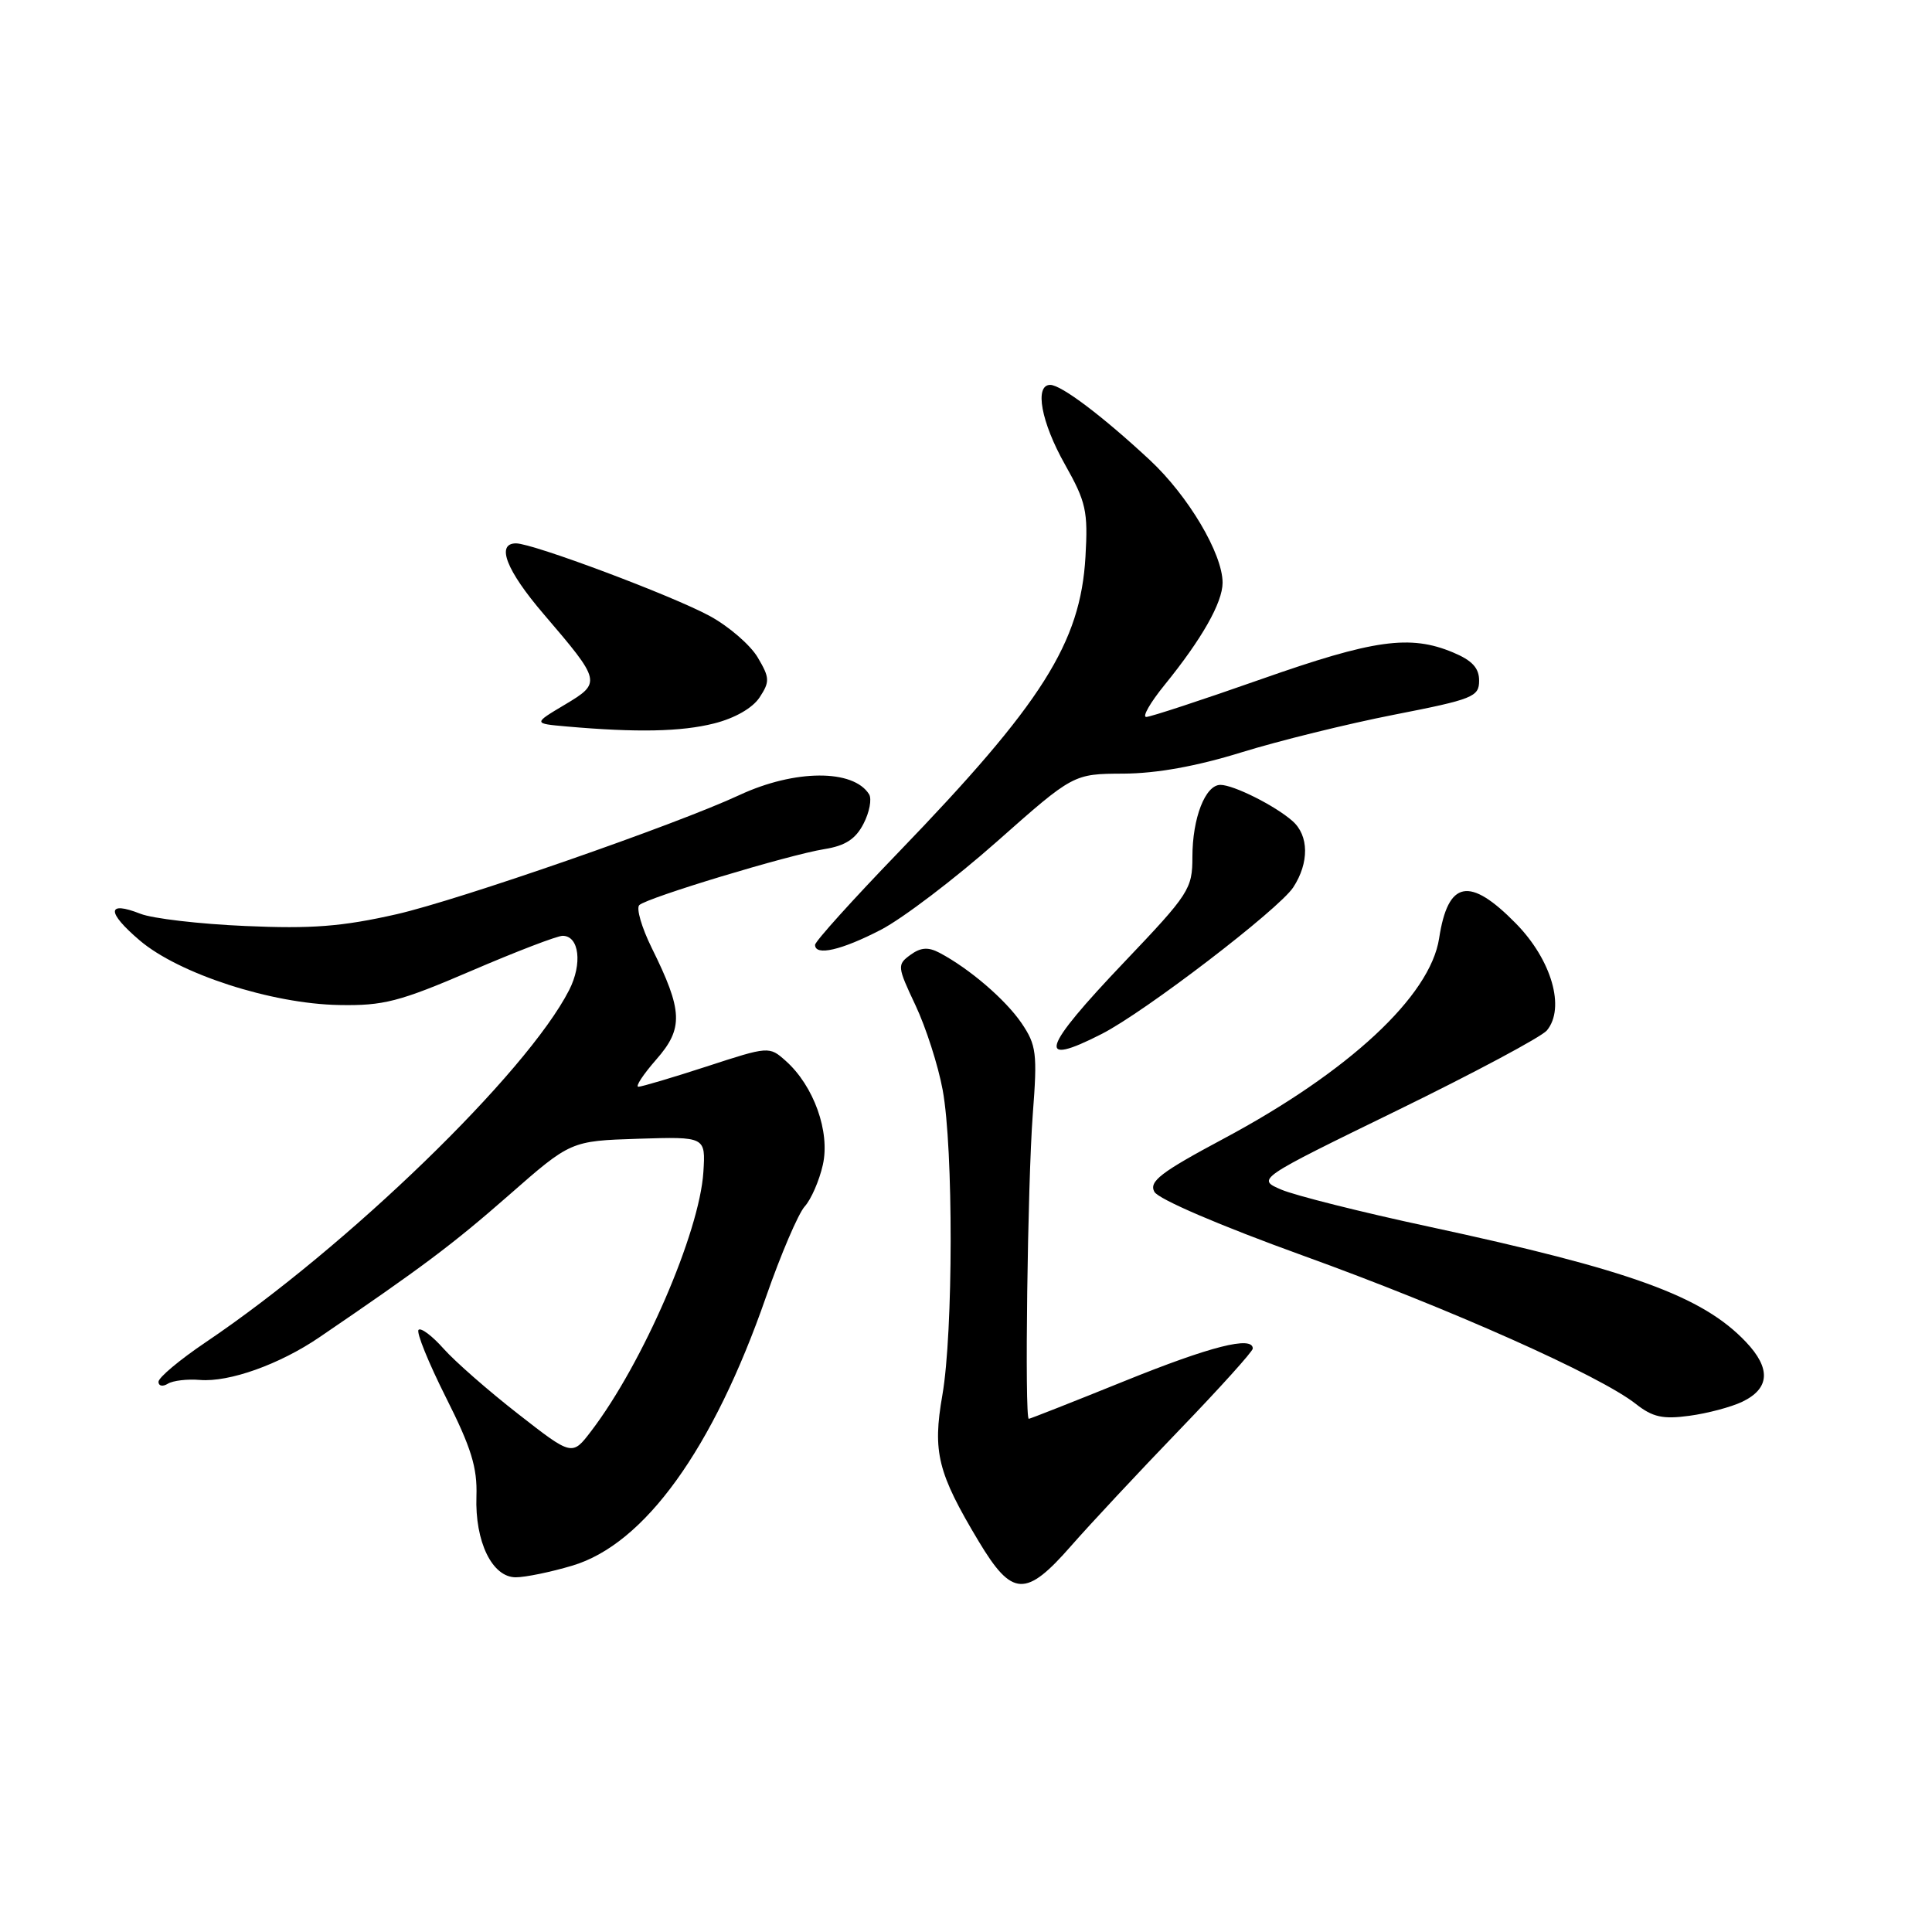<?xml version="1.0" encoding="UTF-8" standalone="no"?>
<!DOCTYPE svg PUBLIC "-//W3C//DTD SVG 1.1//EN" "http://www.w3.org/Graphics/SVG/1.1/DTD/svg11.dtd" >
<svg xmlns="http://www.w3.org/2000/svg" xmlns:xlink="http://www.w3.org/1999/xlink" version="1.1" viewBox="0 0 256 256">
 <g >
 <path fill="currentColor"
d=" M 141.96 204.80 C 144.46 201.95 150.89 195.06 156.25 189.50 C 161.61 183.94 166.00 179.07 166.00 178.69 C 166.00 176.97 160.42 178.38 149.00 183.00 C 142.20 185.75 136.49 188.00 136.32 188.00 C 135.75 188.00 136.16 156.71 136.85 147.63 C 137.47 139.56 137.33 138.48 135.36 135.57 C 133.22 132.44 128.46 128.35 124.49 126.25 C 122.99 125.46 122.00 125.53 120.63 126.53 C 118.86 127.82 118.89 128.08 121.30 133.19 C 122.68 136.11 124.31 141.17 124.91 144.43 C 126.34 152.19 126.31 176.56 124.87 184.85 C 123.55 192.40 124.24 195.16 129.69 204.25 C 134.12 211.62 135.92 211.71 141.96 204.80 Z  M 75.82 207.46 C 85.40 204.62 94.49 192.01 101.50 171.85 C 103.47 166.19 105.78 160.80 106.63 159.86 C 107.48 158.92 108.56 156.44 109.03 154.35 C 110.02 149.98 107.83 143.87 104.10 140.56 C 101.93 138.63 101.86 138.63 93.65 141.31 C 89.10 142.79 85.02 144.00 84.59 144.00 C 84.15 144.00 85.22 142.38 86.95 140.40 C 90.59 136.26 90.49 133.95 86.35 125.59 C 85.02 122.89 84.28 120.34 84.71 119.93 C 85.76 118.94 104.50 113.27 109.25 112.51 C 112.00 112.07 113.38 111.18 114.42 109.15 C 115.21 107.63 115.54 105.87 115.16 105.25 C 113.08 101.90 105.31 101.94 98.00 105.34 C 89.55 109.28 60.80 119.26 52.55 121.14 C 45.32 122.78 41.29 123.09 32.50 122.70 C 26.45 122.44 20.20 121.71 18.61 121.08 C 14.14 119.32 14.09 120.84 18.50 124.60 C 23.69 129.03 35.95 133.01 44.93 133.17 C 50.81 133.28 52.91 132.74 62.43 128.65 C 68.38 126.09 73.83 124.00 74.55 124.00 C 76.75 124.00 77.20 127.71 75.41 131.20 C 69.79 142.19 46.08 165.16 27.25 177.86 C 23.81 180.18 21.00 182.53 21.00 183.10 C 21.00 183.66 21.56 183.77 22.24 183.35 C 22.92 182.93 24.83 182.71 26.49 182.85 C 30.37 183.17 37.05 180.79 42.33 177.19 C 55.97 167.90 59.97 164.90 67.39 158.40 C 75.62 151.18 75.62 151.18 84.56 150.89 C 93.50 150.61 93.50 150.61 93.20 155.32 C 92.68 163.33 85.18 180.65 78.34 189.62 C 75.81 192.94 75.81 192.94 68.66 187.36 C 64.72 184.29 60.27 180.39 58.77 178.70 C 57.27 177.01 55.78 175.89 55.46 176.21 C 55.14 176.53 56.77 180.55 59.08 185.15 C 62.44 191.82 63.26 194.46 63.13 198.26 C 62.92 204.28 65.21 209.00 68.34 209.00 C 69.61 209.00 72.97 208.31 75.82 207.46 Z  M 230.84 185.75 C 234.52 183.99 234.68 181.33 231.34 177.81 C 225.59 171.75 216.10 168.30 189.30 162.53 C 180.39 160.62 171.62 158.41 169.80 157.64 C 166.50 156.23 166.50 156.23 185.09 147.16 C 195.31 142.17 204.26 137.39 204.97 136.54 C 207.44 133.56 205.60 127.19 200.87 122.37 C 194.71 116.09 191.87 116.64 190.69 124.34 C 189.51 131.99 178.73 142.01 162.14 150.88 C 153.79 155.34 152.22 156.55 152.96 157.92 C 153.48 158.89 161.63 162.39 172.67 166.38 C 192.13 173.41 211.98 182.26 216.76 186.03 C 218.98 187.78 220.33 188.08 223.85 187.60 C 226.25 187.28 229.39 186.44 230.84 185.75 Z  M 145.99 137.00 C 151.69 134.10 169.44 120.50 171.36 117.58 C 173.49 114.32 173.45 110.70 171.25 108.78 C 168.93 106.74 163.45 104.00 161.71 104.00 C 159.71 104.00 158.00 108.39 158.00 113.55 C 158.00 117.79 157.57 118.45 149.00 127.45 C 137.99 139.01 137.21 141.49 145.99 137.00 Z  M 116.74 123.19 C 119.61 121.70 126.53 116.44 132.10 111.51 C 142.23 102.54 142.23 102.54 148.86 102.51 C 153.24 102.49 158.57 101.53 164.50 99.69 C 169.45 98.16 178.56 95.91 184.74 94.70 C 195.17 92.66 195.99 92.33 195.99 90.20 C 196.00 88.52 195.07 87.51 192.53 86.45 C 186.84 84.07 182.05 84.74 167.10 90.00 C 159.28 92.75 152.43 95.00 151.88 95.00 C 151.32 95.00 152.42 93.09 154.32 90.75 C 159.25 84.68 161.99 79.85 162.00 77.22 C 162.00 73.37 157.45 65.70 152.35 60.95 C 146.09 55.13 140.62 51.00 139.16 51.00 C 137.04 51.00 137.96 55.96 141.11 61.54 C 143.91 66.51 144.18 67.72 143.83 73.78 C 143.17 85.18 138.10 93.19 119.04 112.95 C 112.97 119.24 108.00 124.75 108.00 125.20 C 108.00 126.71 111.50 125.91 116.74 123.19 Z  M 94.62 95.86 C 97.37 95.17 99.72 93.82 100.65 92.41 C 102.02 90.32 102.00 89.81 100.40 87.11 C 99.43 85.47 96.58 83.00 94.06 81.63 C 89.10 78.93 70.62 72.00 68.38 72.00 C 65.69 72.00 67.08 75.58 72.03 81.36 C 79.68 90.30 79.72 90.46 74.83 93.38 C 70.65 95.87 70.65 95.87 75.07 96.26 C 84.36 97.08 90.27 96.96 94.62 95.86 Z "/>
</g>
</svg>